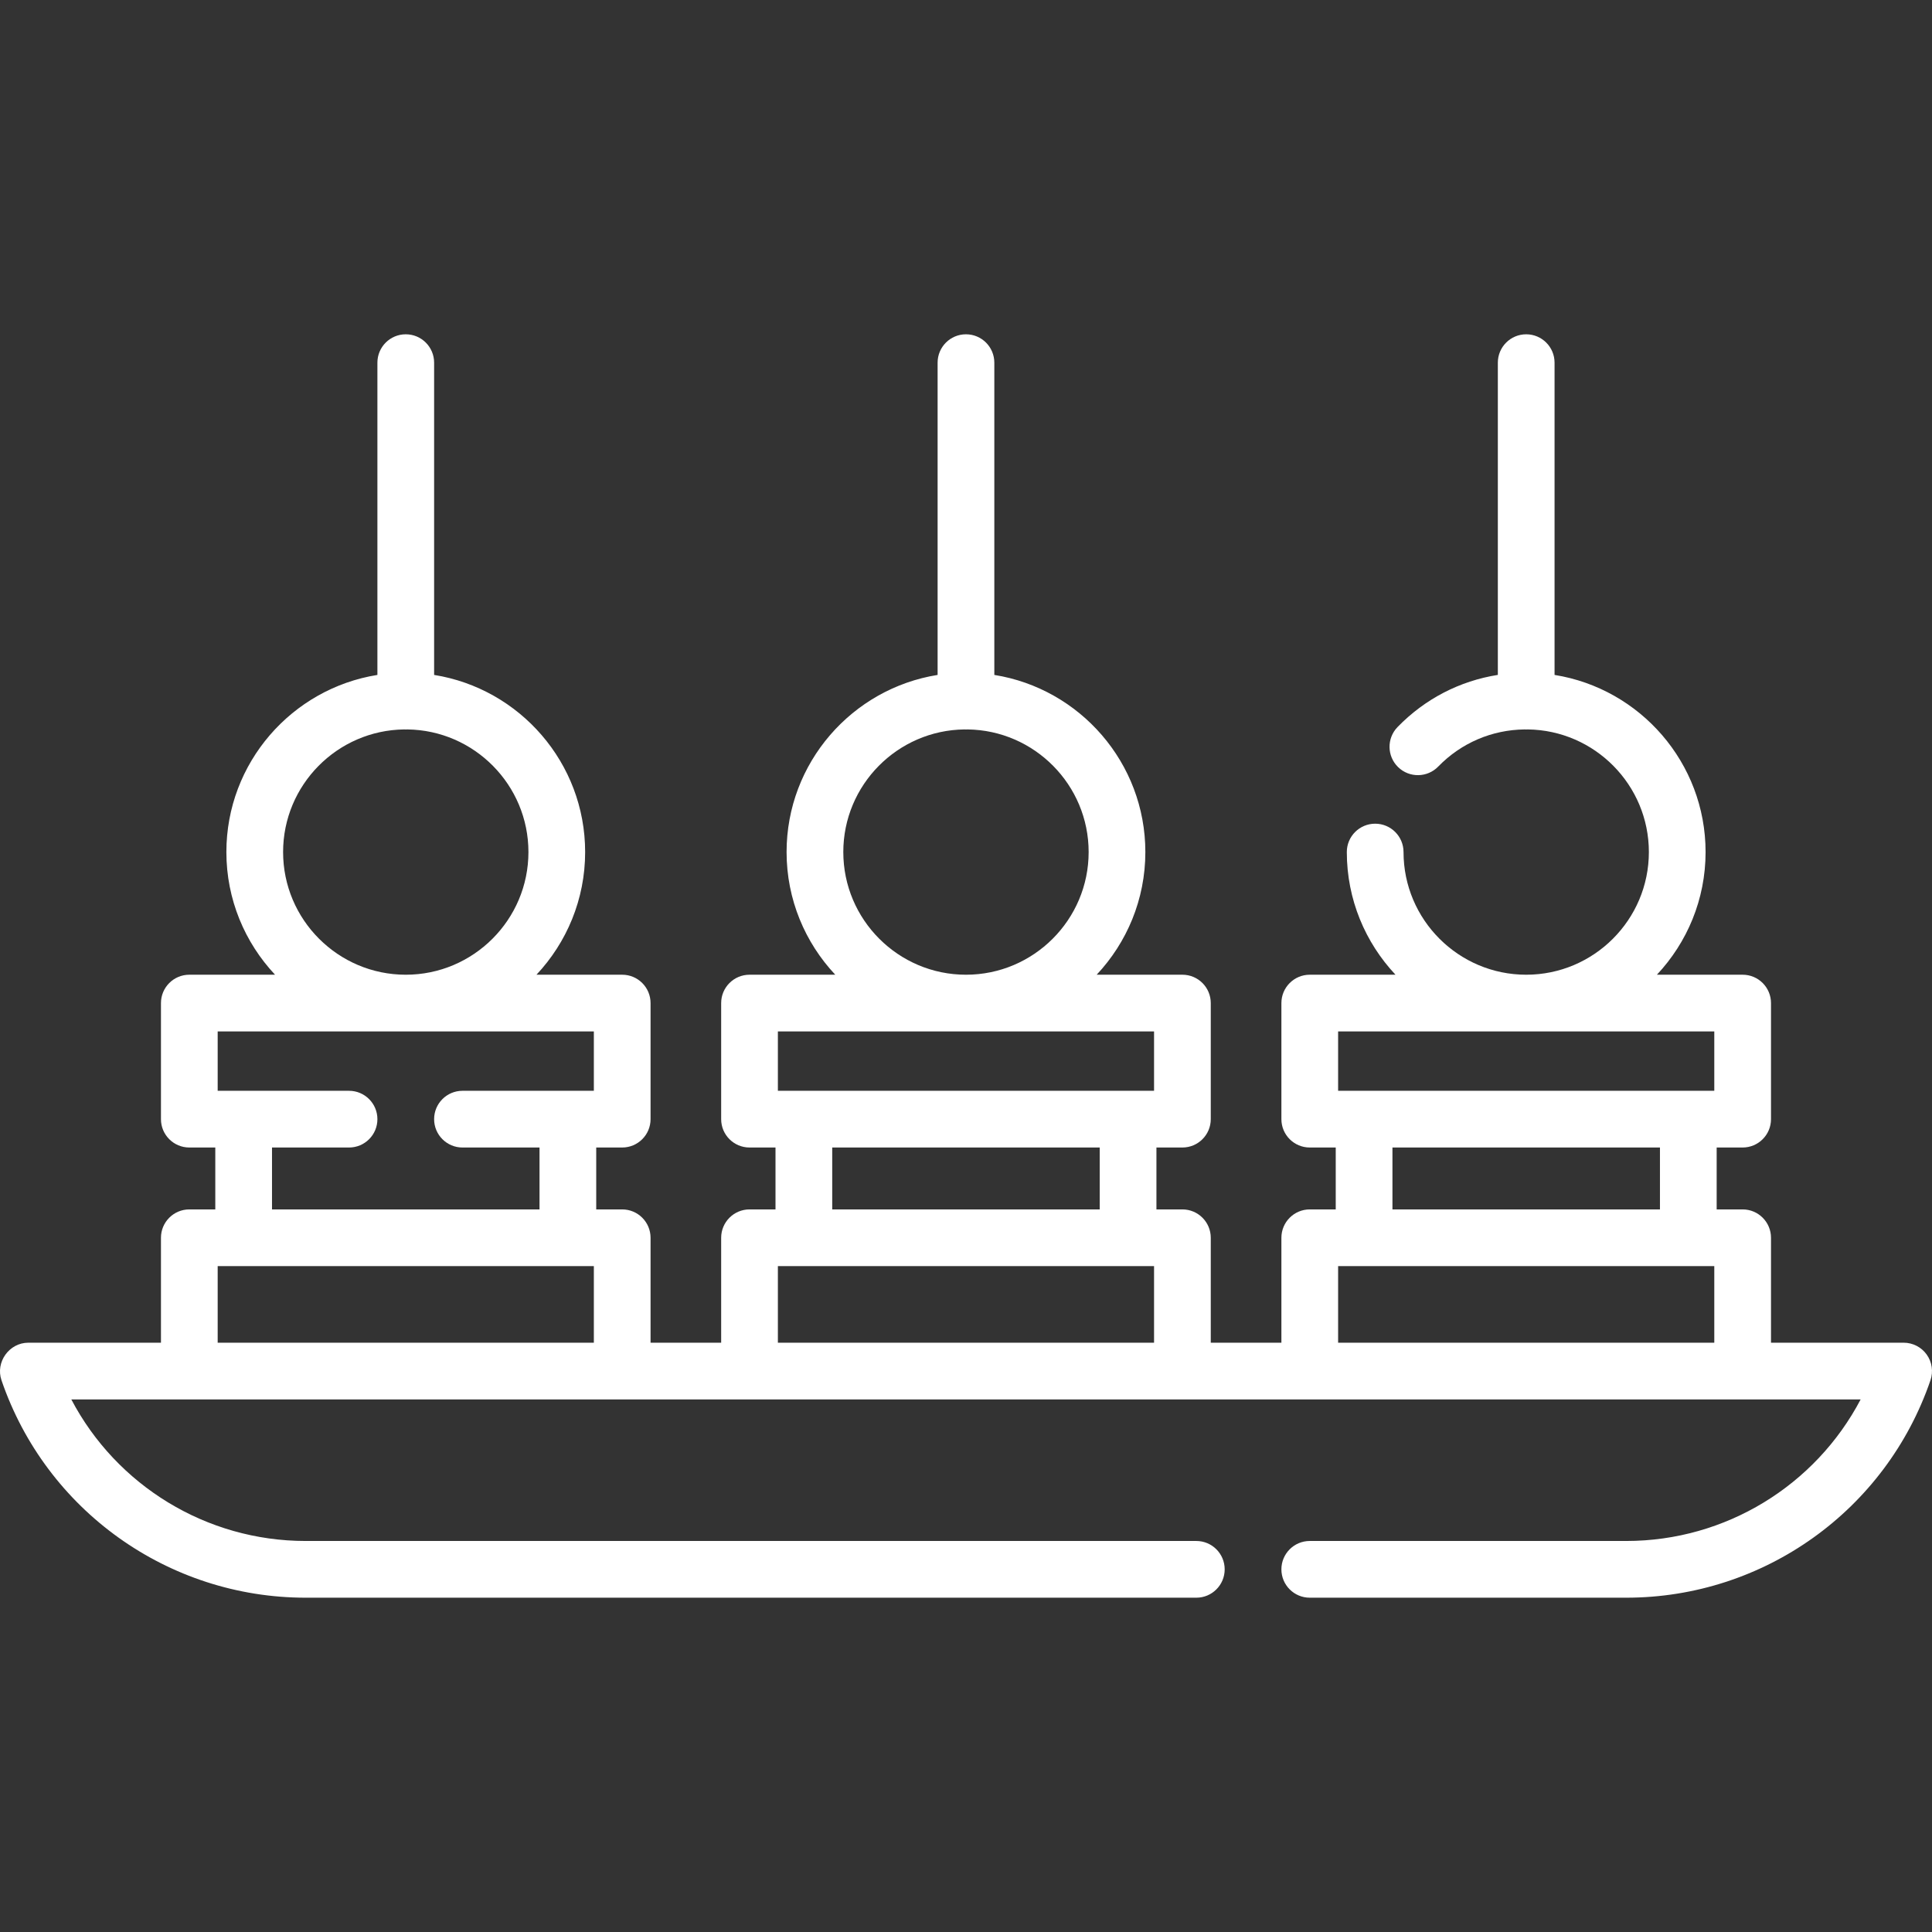 <?xml version="1.0"?>
<svg xmlns="http://www.w3.org/2000/svg" id="Capa_1" enable-background="new 0 0 512 512" height="512" viewBox="0 0 512 512" width="512" class=""><rect x="0" y="0" width="512" height="512" fill="#333333" stroke="none"/><g><g><path d="m510.599 358.975c-1.411-1.974-3.687-3.145-6.114-3.145h-35.152v-27.81c0-4.15-3.365-7.515-7.515-7.515h-6.884v-16.403h6.884c4.15 0 7.515-3.365 7.515-7.515v-30.761c0-4.15-3.365-7.515-7.515-7.515h-22.721c7.991-8.509 12.9-19.943 12.9-32.509 0-23.656-17.37-43.325-40.024-46.939v-82.755c0-4.15-3.365-7.515-7.515-7.515s-7.515 3.365-7.515 7.515v82.749c-10.073 1.586-19.319 6.349-26.576 13.815-2.893 2.976-2.825 7.734.151 10.626 2.976 2.893 7.734 2.825 10.626-.151 6.078-6.252 14.193-9.732 22.891-9.842.141.008.28.021.423.021.142 0 .28-.013.419-.021 17.732.226 32.09 14.713 32.09 32.498 0 17.925-14.583 32.509-32.509 32.509-17.925 0-32.509-14.583-32.509-32.509 0-4.15-3.365-7.515-7.515-7.515s-7.515 3.364-7.515 7.515c0 12.566 4.909 24 12.9 32.509h-22.721c-4.15 0-7.515 3.365-7.515 7.515v30.761c0 4.15 3.365 7.515 7.515 7.515h6.884v16.403h-6.884c-4.15 0-7.515 3.365-7.515 7.515v27.81h-18.718v-27.81c0-4.15-3.365-7.515-7.515-7.515h-6.884v-16.403h6.884c4.15 0 7.515-3.365 7.515-7.515v-30.761c0-4.15-3.365-7.515-7.515-7.515h-22.72c7.991-8.509 12.9-19.943 12.9-32.509 0-23.656-17.37-43.325-40.024-46.939v-82.756c0-4.15-3.365-7.515-7.515-7.515s-7.515 3.365-7.515 7.515v82.756c-22.654 3.614-40.024 23.283-40.024 46.939 0 12.566 4.91 24 12.9 32.509h-22.721c-4.15 0-7.515 3.365-7.515 7.515v30.761c0 4.15 3.365 7.515 7.515 7.515h6.884v16.403h-6.884c-4.15 0-7.515 3.365-7.515 7.515v27.81h-18.711v-27.81c0-4.15-3.365-7.515-7.515-7.515h-6.884v-16.403h6.884c4.15 0 7.515-3.365 7.515-7.515v-30.761c0-4.15-3.365-7.515-7.515-7.515h-22.72c7.99-8.509 12.9-19.943 12.9-32.509 0-23.656-17.369-43.325-40.023-46.939v-82.756c0-4.15-3.365-7.515-7.515-7.515s-7.515 3.365-7.515 7.515v82.756c-22.654 3.614-40.024 23.283-40.024 46.939 0 12.566 4.909 24 12.9 32.509h-22.721c-4.15 0-7.515 3.365-7.515 7.515v30.761c0 4.15 3.365 7.515 7.515 7.515h6.884v16.403h-6.884c-4.15 0-7.515 3.365-7.515 7.515v27.81h-35.152c-5.064 0-8.753 5.147-7.11 9.947 11.791 34.47 44.189 57.629 80.619 57.629h236.026c4.15 0 7.515-3.365 7.515-7.515s-3.365-7.515-7.515-7.515h-236.025c-26.347 0-50.135-14.709-62.117-37.517h474.195c-11.982 22.808-35.77 37.516-62.117 37.516h-83.877c-4.15 0-7.515 3.365-7.515 7.515s3.365 7.515 7.515 7.515h83.877c36.43 0 68.828-23.159 80.619-57.629.786-2.295.414-4.828-.996-6.802zm-155.985-85.633h99.69v15.732h-99.69zm14.399 30.761h70.892v16.403h-70.892zm-14.399 31.433h99.69v20.295h-99.69zm-131.131-109.733c0-17.785 14.357-32.272 32.09-32.498.14.008.278.021.419.021.142 0 .28-.013.419-.021 17.732.226 32.09 14.713 32.09 32.498 0 17.925-14.583 32.509-32.509 32.509s-32.509-14.583-32.509-32.509zm-17.336 47.539h99.69v15.732h-99.69zm14.399 30.761h70.892v16.403h-70.892zm-14.399 31.433h99.69v20.295h-99.69zm-131.124-109.733c0-17.785 14.357-32.272 32.09-32.498.14.008.278.021.419.021s.28-.013.419-.021c17.732.226 32.089 14.713 32.089 32.498 0 17.925-14.583 32.509-32.508 32.509-17.926 0-32.509-14.583-32.509-32.509zm-2.937 78.3h20.416c4.15 0 7.515-3.365 7.515-7.515s-3.365-7.515-7.515-7.515h-34.815v-15.732h99.69v15.732h-34.815c-4.15 0-7.515 3.365-7.515 7.515s3.365 7.515 7.515 7.515h20.416v16.403h-70.892zm-14.399 31.433h99.69v20.295h-99.69z" data-original="#000000" class="active-path" style="fill:#FFFFFF" data-old_color="#000000"/></g></g> </svg>
